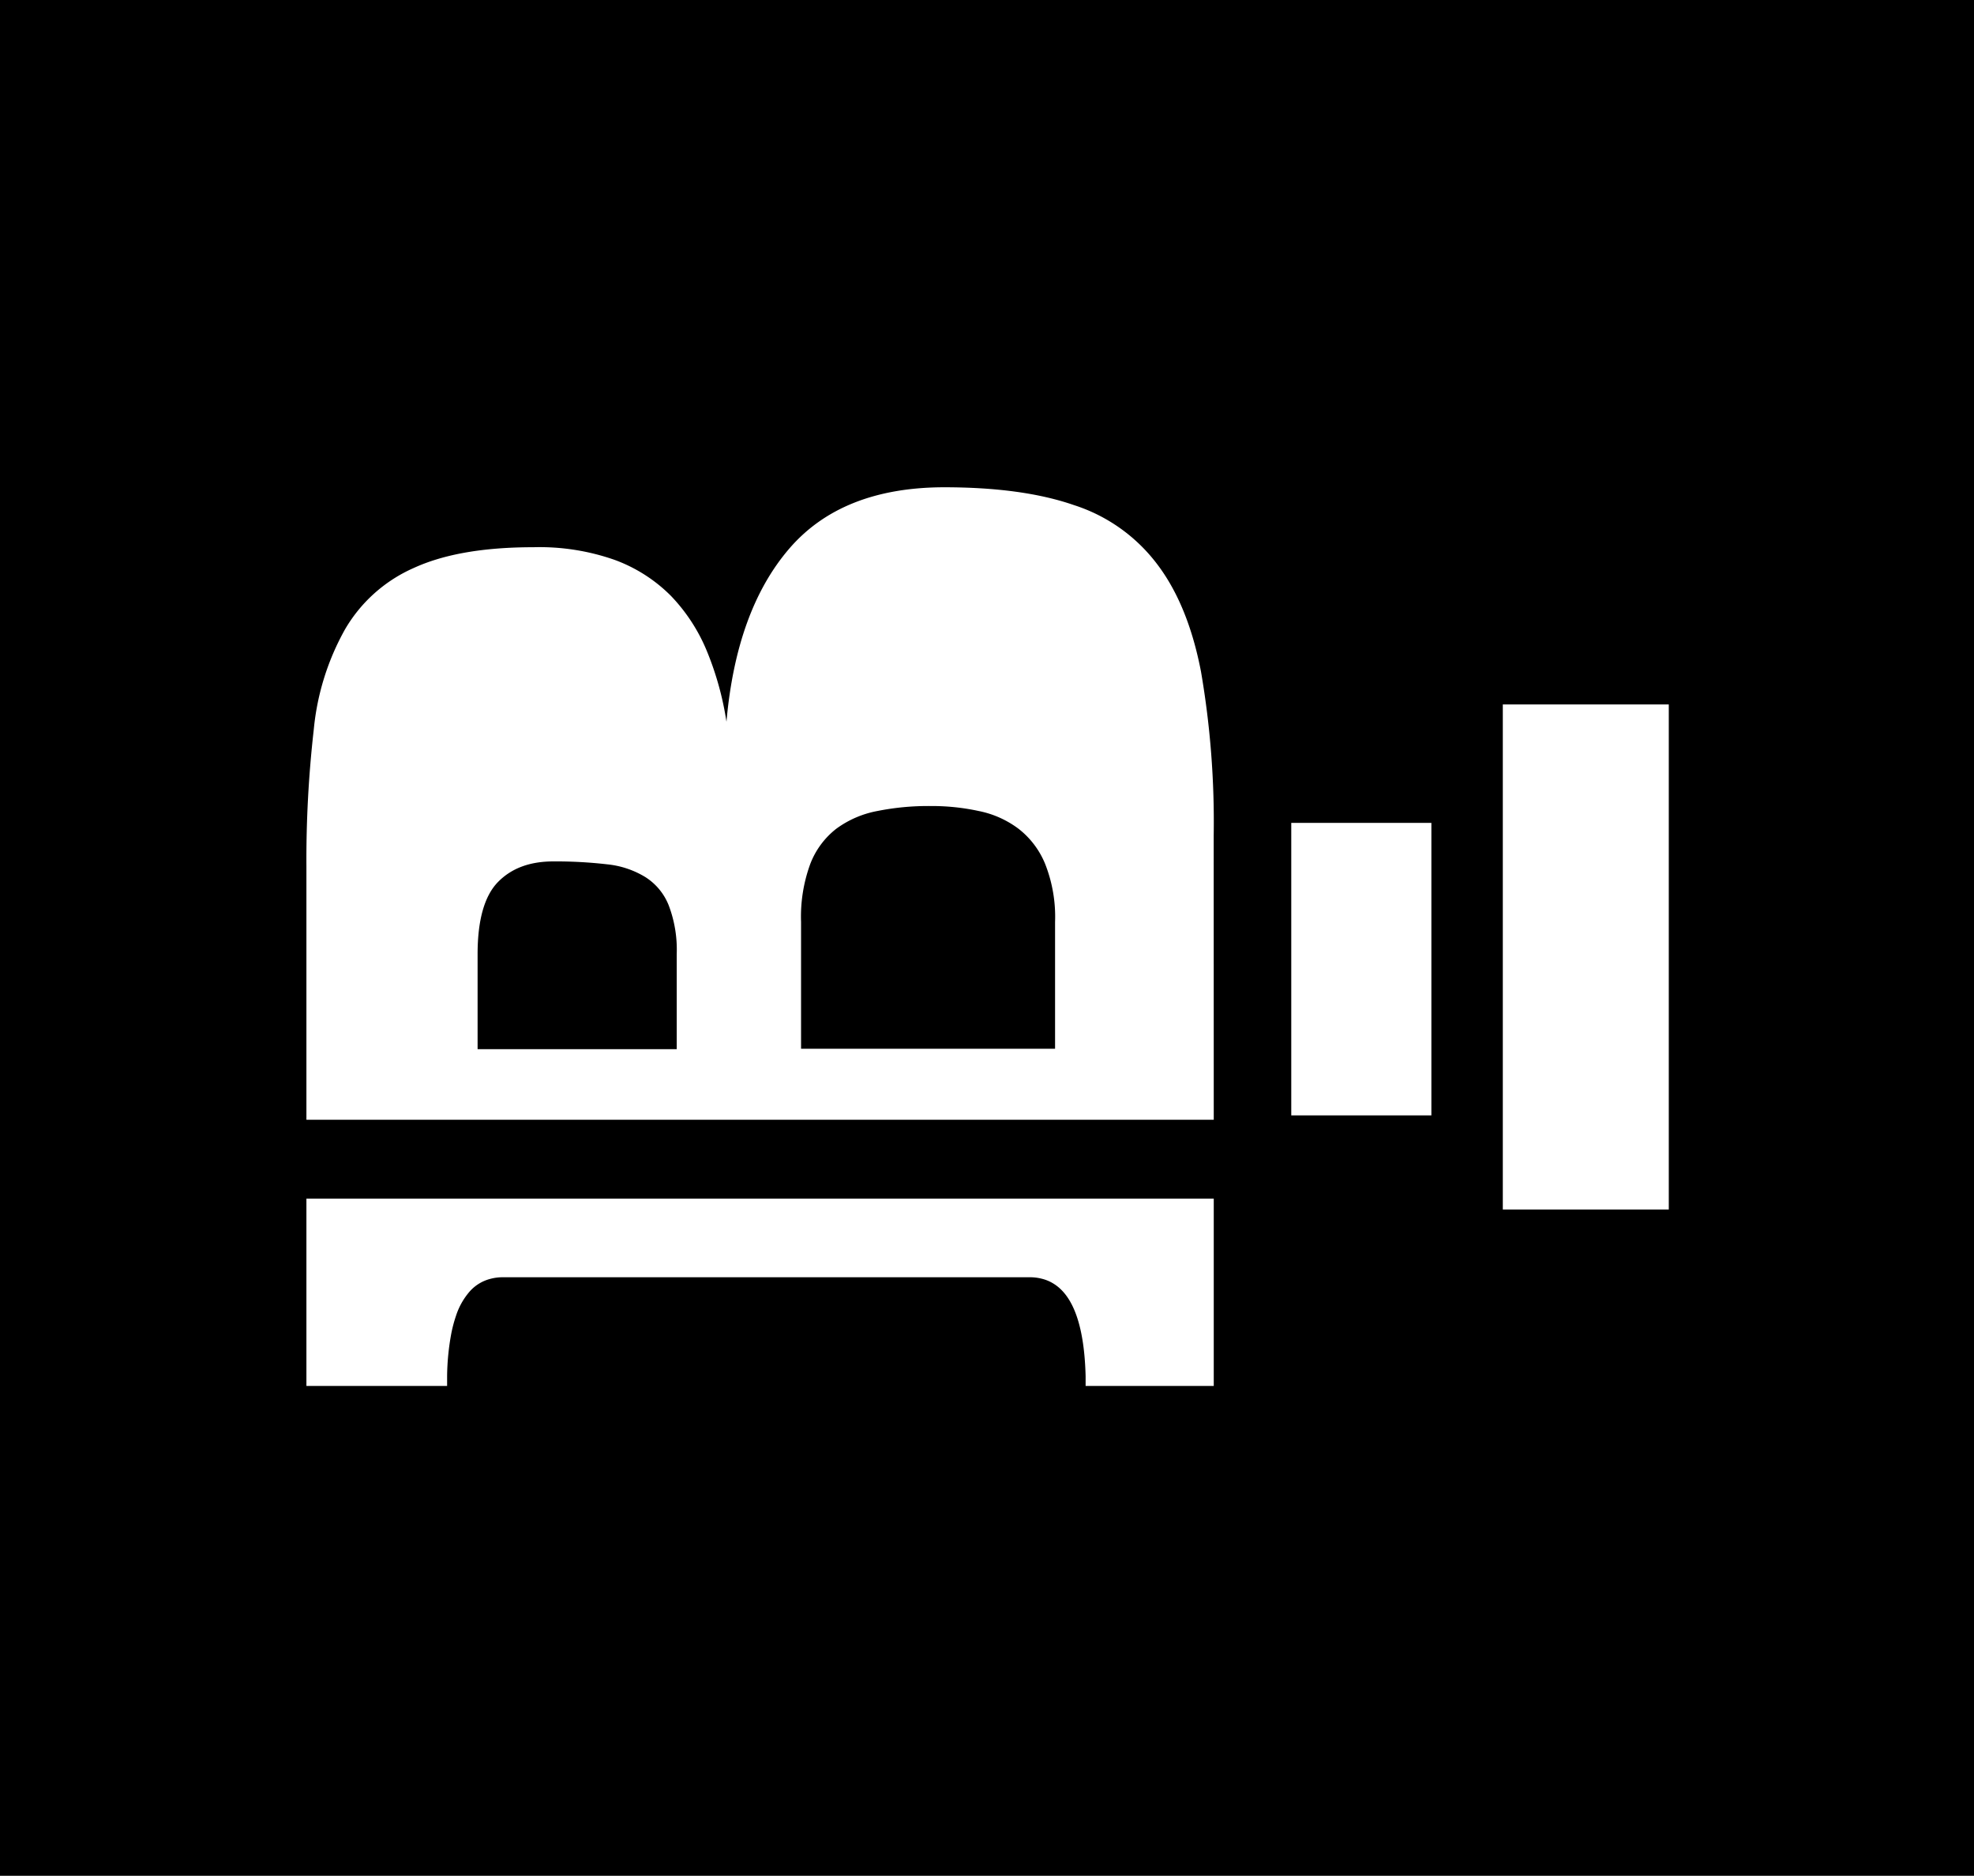 <svg id="Calque_1" data-name="Calque 1" xmlns="http://www.w3.org/2000/svg" viewBox="0 0 311.48 296.03"><path d="M101.81,138.39a14.28,14.28,0,0,0-6-2,70.61,70.61,0,0,0-8.49-.46c-3.74,0-6.64,1.09-8.76,3.27s-3.2,6-3.2,11.36v15h31.42v-15a19.66,19.66,0,0,0-1.26-7.69A9.34,9.34,0,0,0,101.81,138.39Z"/><path d="M160.69,130.76a15.47,15.47,0,0,0-6.24-2.78,35,35,0,0,0-7.63-.79,40.93,40.93,0,0,0-8.4.79,15.85,15.85,0,0,0-6.44,2.78,12.85,12.85,0,0,0-4.13,5.58,24.17,24.17,0,0,0-1.45,9.15v20h40.08v-20a22.73,22.73,0,0,0-1.56-9.15A13.44,13.44,0,0,0,160.69,130.76Z"/><path d="M0,0V296H311.48V0ZM191.52,218.7H171.3c0-.53,0-1.06,0-1.55q-.3-11.72-5.11-14.62a6.3,6.3,0,0,0-1.73-.73,7.48,7.48,0,0,0-2-.25H79.38a7.48,7.48,0,0,0-2,.25,6.53,6.53,0,0,0-3.22,1.94,11,11,0,0,0-2.21,3.9,21.61,21.61,0,0,0-.72,2.68,38.9,38.9,0,0,0-.68,6.83c0,.49,0,1,0,1.55H48.35v-1.55h0v-28H191.52Zm0-42H48.35v-40a181.21,181.21,0,0,1,1.16-21.58,40.08,40.08,0,0,1,4.92-15.79A23.51,23.51,0,0,1,65.3,89.62c4.76-2.18,11-3.27,18.9-3.27a35.81,35.81,0,0,1,12.79,2,24.33,24.33,0,0,1,8.89,5.69,27.89,27.89,0,0,1,5.68,8.75,48.33,48.33,0,0,1,3.07,11.1q1.55-17.54,9.85-27.25t24.45-9.75c8.23,0,15.07.92,20.52,2.81A26.64,26.64,0,0,1,182.57,89q4.91,6.44,6.94,17a139.82,139.82,0,0,1,2,25.9Zm34.34-.69H203.75V129.85h22.11Zm37.46,14.85H237.13V111.16h26.19Z"/></svg>
